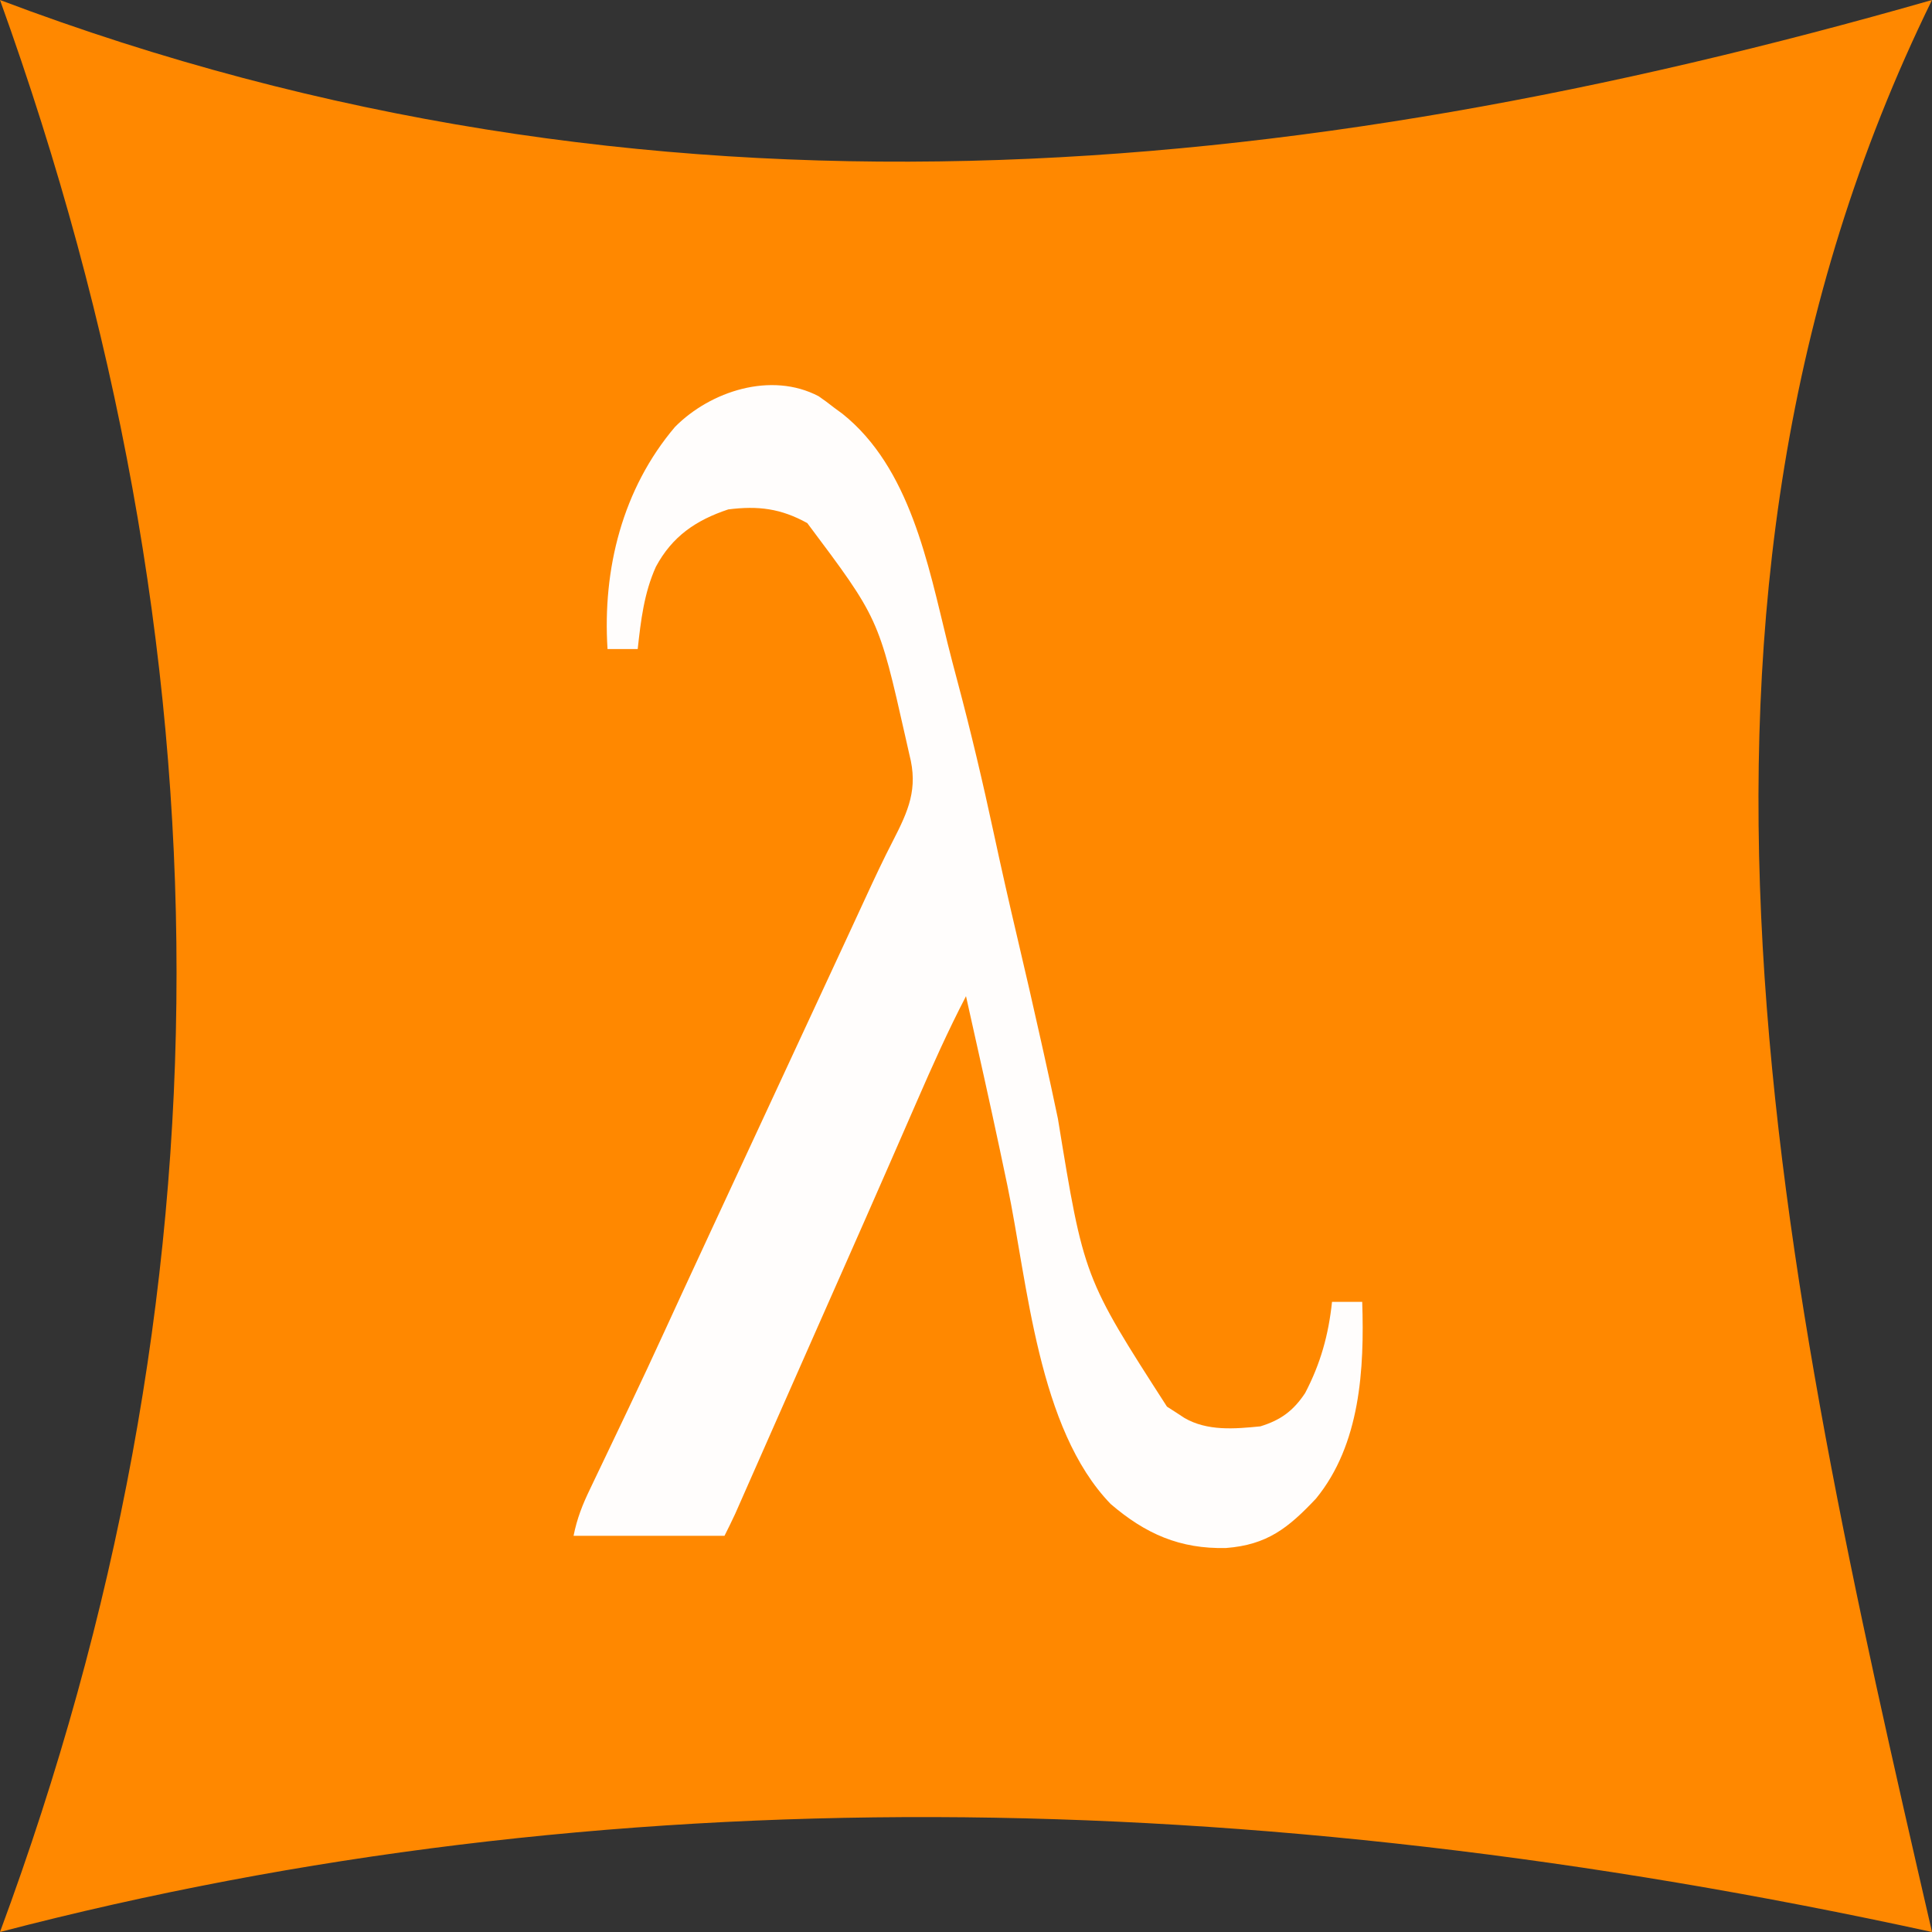 <?xml version="1.0" encoding="UTF-8" standalone="no"?>
<svg
   version="1.1"
   width="512"
   height="512"
   id="svg6"
   sodipodi:docname="icon.svg"
   inkscape:version="1.4.2 (ebf0e940d0, 2025-05-08)"
   xmlns:inkscape="http://www.inkscape.org/namespaces/inkscape"
   xmlns:sodipodi="http://sodipodi.sourceforge.net/DTD/sodipodi-0.dtd"
   xmlns="http://www.w3.org/2000/svg"
   xmlns:svg="http://www.w3.org/2000/svg">
  <rect width="100%" height="100%" fill="#333333" stroke="none"/>
  <defs
     id="defs6" />
  <sodipodi:namedview
     id="namedview6"
     pagecolor="#ffffff"
     bordercolor="#000000"
     borderopacity="0.25"
     inkscape:showpageshadow="2"
     inkscape:pageopacity="0.0"
     inkscape:pagecheckerboard="0"
     inkscape:deskcolor="#d1d1d1"
     inkscape:zoom="1.1328125"
     inkscape:cx="316.02759"
     inkscape:cy="279.83448"
     inkscape:window-width="2560"
     inkscape:window-height="1371"
     inkscape:window-x="0"
     inkscape:window-y="0"
     inkscape:window-maximized="1"
     inkscape:current-layer="svg6" />
  <path
     d="M 0,0 C 172.008,65.064 342.335,48.598 512,0 432.823,161.531 471.53,336.664 512,512 330.419,472.365 159.22,470.431 0,512 62.382,343.687 62.382,173.021 0,0 Z"
     fill="#ff8800"
     id="path1"
     sodipodi:nodetypes="ccccc" />
  <path
     d="M0 0 C1.389 0.951 2.744 1.953 4.062 3 C4.808 3.547 5.553 4.093 6.32 4.656 C24.209 18.967 29.005 44.484 34.188 65.502 C35.032 68.88 35.914 72.245 36.812 75.609 C40.374 88.962 43.535 102.366 46.435 115.875 C48.405 125.044 50.474 134.183 52.625 143.312 C54.803 152.572 56.942 161.838 59 171.125 C59.241 172.204 59.481 173.284 59.729 174.396 C60.993 180.081 62.229 185.771 63.422 191.471 C70.291 233.536 70.291 233.536 92.316 267.766 C93.078 268.255 93.84 268.745 94.625 269.25 C95.389 269.75 96.154 270.25 96.941 270.766 C103.022 274.304 110.283 273.677 117.062 273 C122.454 271.35 125.818 268.879 128.934 264.176 C133.03 256.347 135.143 248.732 136.062 240 C138.702 240 141.343 240 144.062 240 C144.655 257.738 143.587 277.776 131.805 292.152 C124.431 299.972 118.854 304.397 107.984 305.238 C95.77 305.524 86.648 301.507 77.414 293.586 C58.092 273.65 55.434 235.116 50.037 209.206 C47.356 196.332 44.551 183.491 41.661 170.662 C40.787 166.776 39.925 162.888 39.062 159 C34.307 168.155 30.119 177.51 26.005 186.965 C24.435 190.573 22.859 194.177 21.282 197.781 C20.454 199.674 19.627 201.567 18.8 203.46 C14.436 213.444 10.033 223.41 5.625 233.375 C4.843 235.143 4.061 236.912 3.279 238.68 C2.095 241.357 0.911 244.033 -0.272 246.71 C-3.282 253.515 -6.286 260.321 -9.289 267.129 C-10.602 270.103 -11.914 273.077 -13.227 276.051 C-14.069 277.962 -14.912 279.872 -15.754 281.783 C-16.92 284.427 -18.087 287.071 -19.254 289.715 C-19.599 290.498 -19.944 291.281 -20.299 292.089 C-20.619 292.812 -20.938 293.536 -21.268 294.281 C-21.544 294.906 -21.819 295.532 -22.104 296.176 C-23.001 298.139 -23.972 300.069 -24.938 302 C-38.138 302 -51.337 302 -64.938 302 C-64.013 297.379 -62.566 293.732 -60.543 289.551 C-60.2 288.83 -59.856 288.108 -59.503 287.365 C-58.765 285.817 -58.025 284.271 -57.283 282.725 C-55.717 279.463 -54.163 276.195 -52.608 272.927 C-51.825 271.279 -51.04 269.632 -50.256 267.985 C-47.015 261.18 -43.834 254.349 -40.688 247.5 C-40.215 246.472 -39.742 245.443 -39.254 244.384 C-38.303 242.314 -37.351 240.244 -36.4 238.175 C-33.779 232.486 -31.139 226.806 -28.5 221.125 C-27.96 219.962 -27.419 218.798 -26.862 217.6 C-25.768 215.244 -24.673 212.888 -23.579 210.532 C-20.864 204.689 -18.151 198.844 -15.438 193 C-14.354 190.667 -13.271 188.333 -12.188 186 C-11.651 184.845 -11.115 183.69 -10.562 182.5 C-8.938 179 -7.312 175.5 -5.688 172 C-5.151 170.844 -4.614 169.688 -4.061 168.497 C-2.982 166.173 -1.903 163.849 -0.823 161.524 C1.661 156.173 4.146 150.821 6.628 145.468 C7.2 144.235 7.772 143.003 8.344 141.77 C9.737 138.77 11.125 135.768 12.508 132.764 C14.822 127.748 17.154 122.759 19.691 117.852 C23.801 109.857 26.422 104.02 24.062 95 C23.715 93.471 23.37 91.941 23.027 90.41 C15.907 58.851 15.907 58.851 -3 33.625 C-9.998 29.754 -15.986 28.995 -23.938 30 C-32.564 32.865 -38.803 37.181 -43.109 45.176 C-46.261 52.153 -47.11 59.445 -47.938 67 C-50.578 67 -53.218 67 -55.938 67 C-57.286 45.818 -51.982 24.545 -38.047 8.125 C-28.646 -1.345 -12.559 -6.59 0 0 Z "
     fill="#FFFDFC"
     transform="translate(216.938,105)"
     id="path2" />
</svg>
